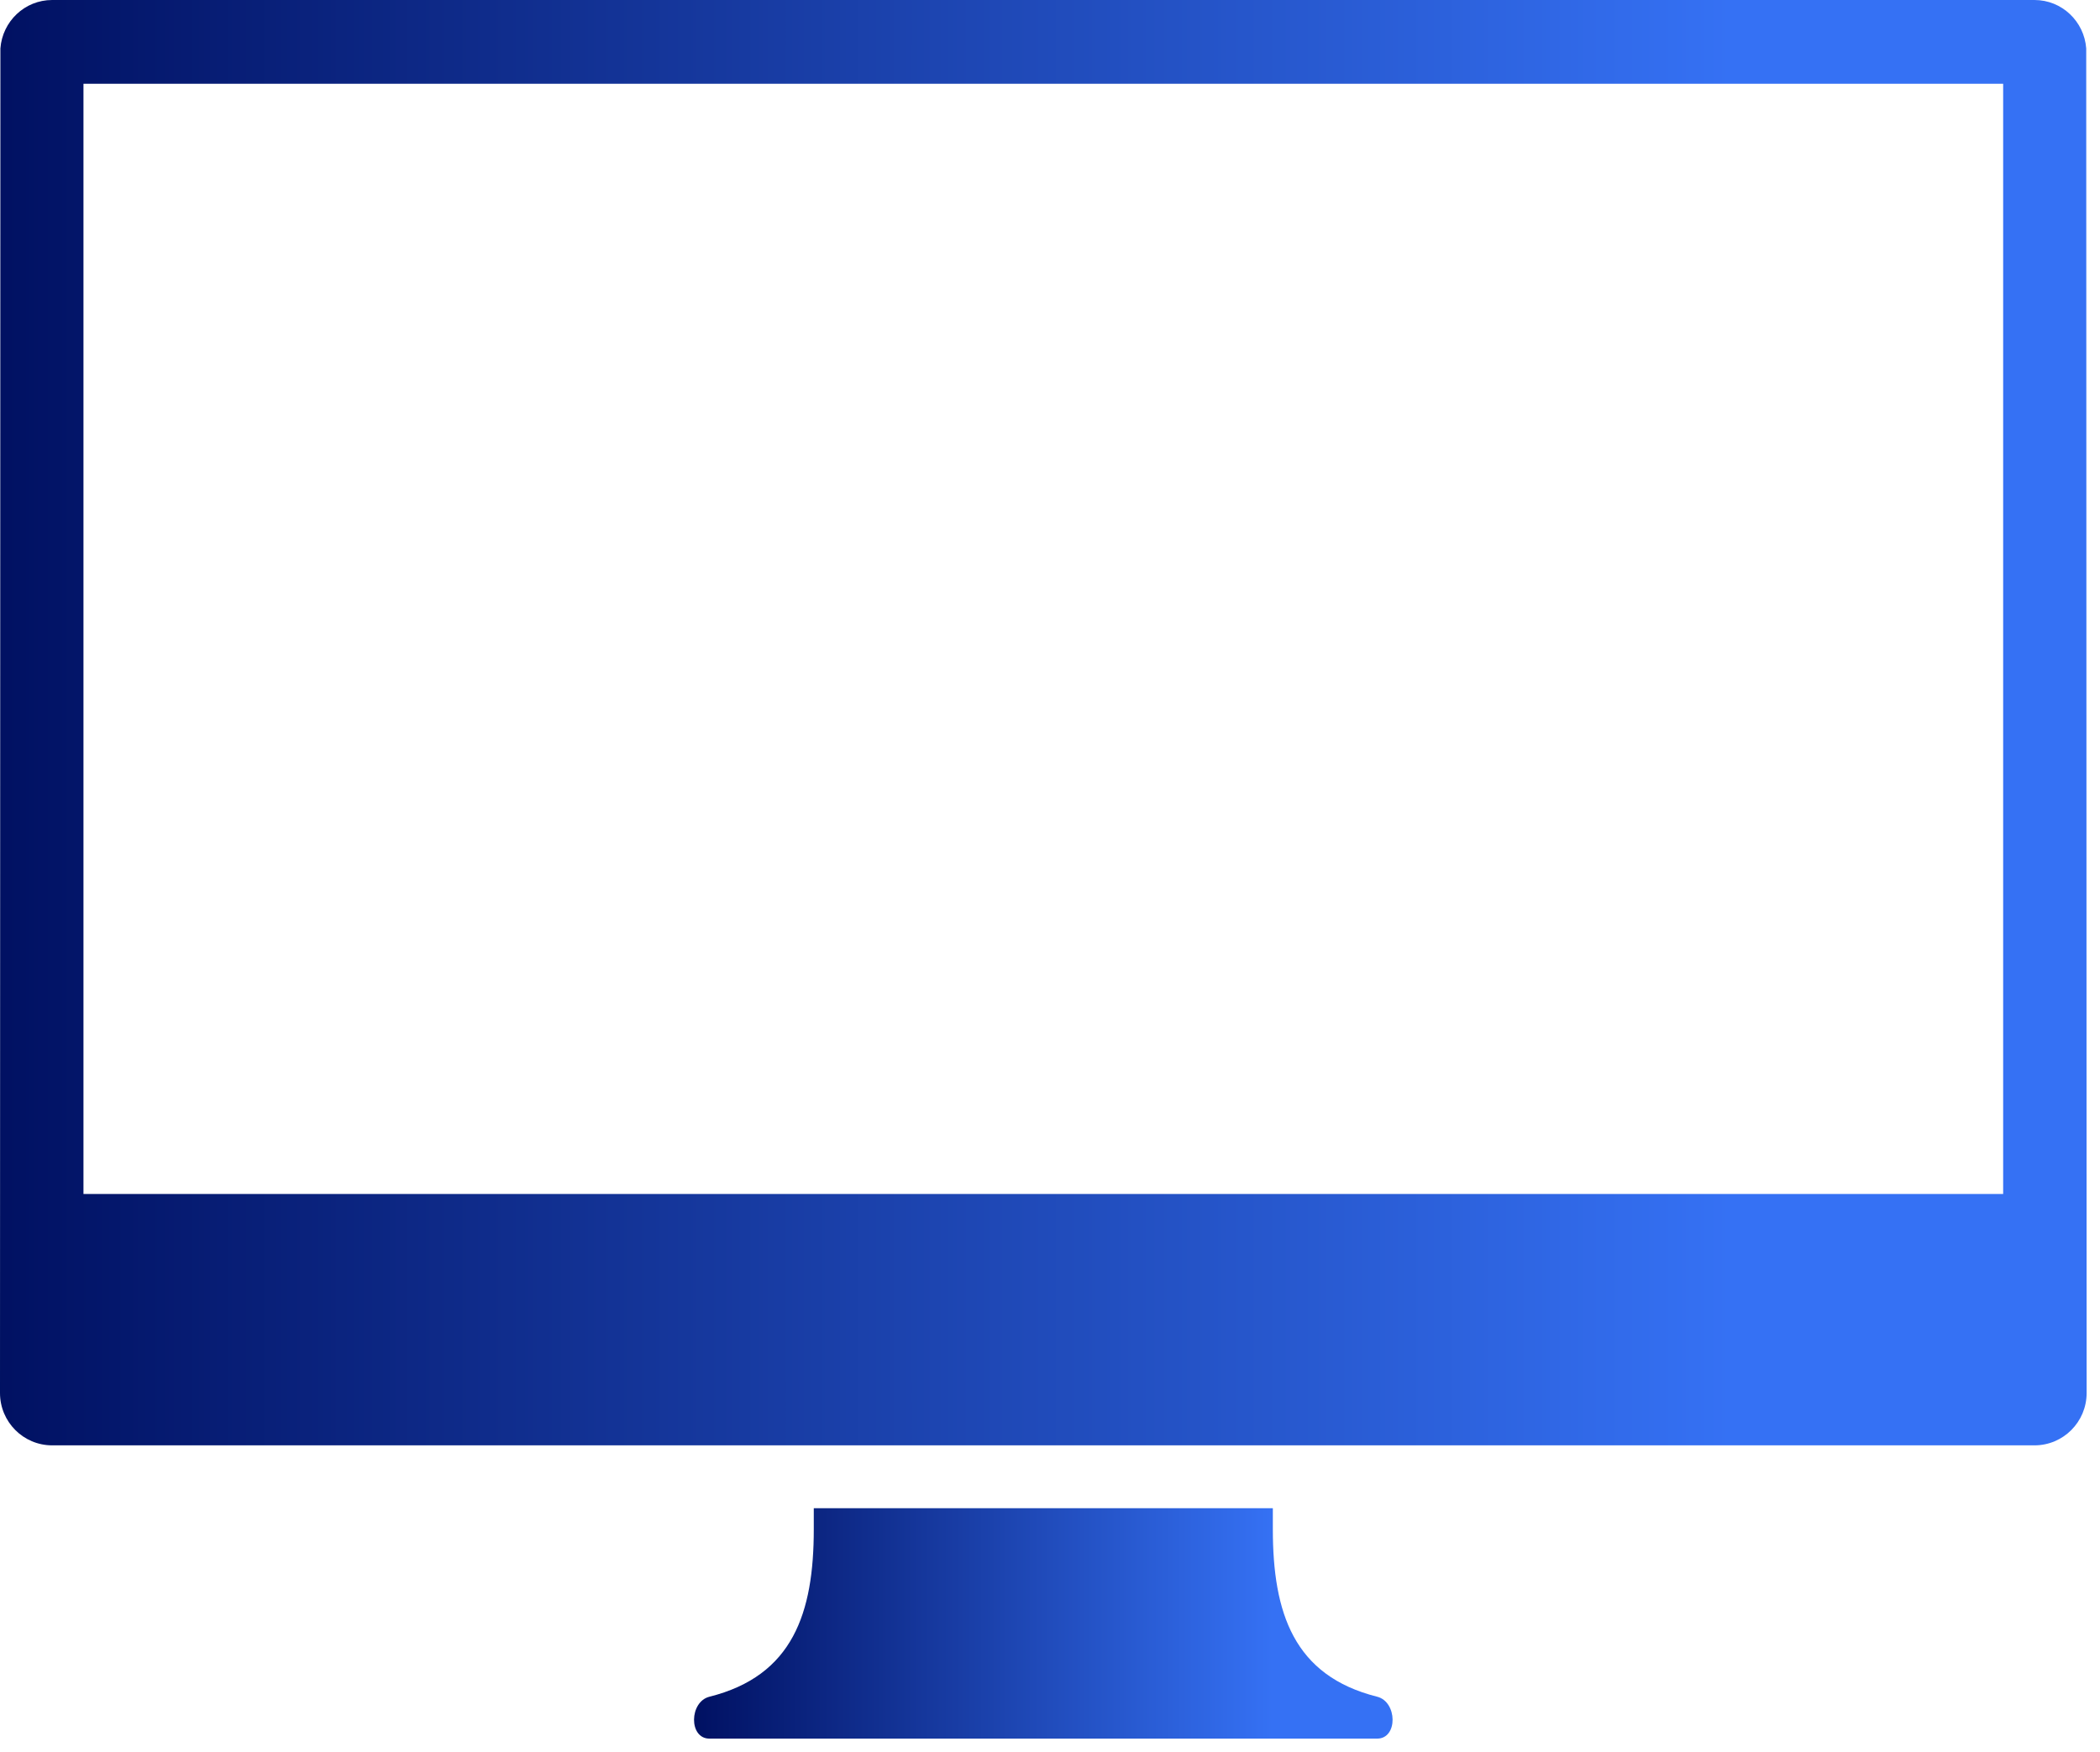 
<svg width="157px" height="131px" viewBox="0 26 157 131" version="1.1" xmlns="http://www.w3.org/2000/svg" xmlns:xlink="http://www.w3.org/1999/xlink">
    <!-- Generator: Sketch 42 (36781) - http://www.bohemiancoding.com/sketch -->
    <desc>Created with Sketch.</desc>
    <defs>
        <linearGradient x1="0%" y1="40.382%" x2="82.477%" y2="40.382%" id="linearGradient-1">
            <stop stop-color="#001061" offset="0%"></stop>
            <stop stop-color="#3571F4" offset="100%"></stop>
        </linearGradient>
    </defs>
    <g id="picto-ecran" stroke="none" stroke-width="1" fill="none" fill-rule="evenodd" transform="translate(0, 26)">
        <path d="M6.24,89.277 L149.76,89.277 L149.76,6.265 L6.24,6.265 L6.24,89.277 Z M155.97,3.621 C155.819,1.599 154.153,0 152.1,0 L3.9,0 C1.847,0 0.181,1.599 0.03,3.621 L0,104.157 C0,106.32 1.746,108.072 3.9,108.072 L152.1,108.072 C154.254,108.072 156,106.32 156,104.157 L155.97,3.621 Z" id="Fill-1" fill="url(#linearGradient-1)"></path>
        <path d="M102.96,126.867 C96.72,125.301 95.16,120.602 95.16,114.337 L95.16,112.771 L78,112.771 L60.84,112.771 L60.84,114.337 C60.84,120.602 59.28,125.301 53.04,126.867 C51.527,127.247 51.48,130 53.04,130 L78,130 L102.96,130 C104.52,130 104.473,127.247 102.96,126.867" id="Fill-3" fill="url(#linearGradient-1)"></path>
    </g>
</svg>